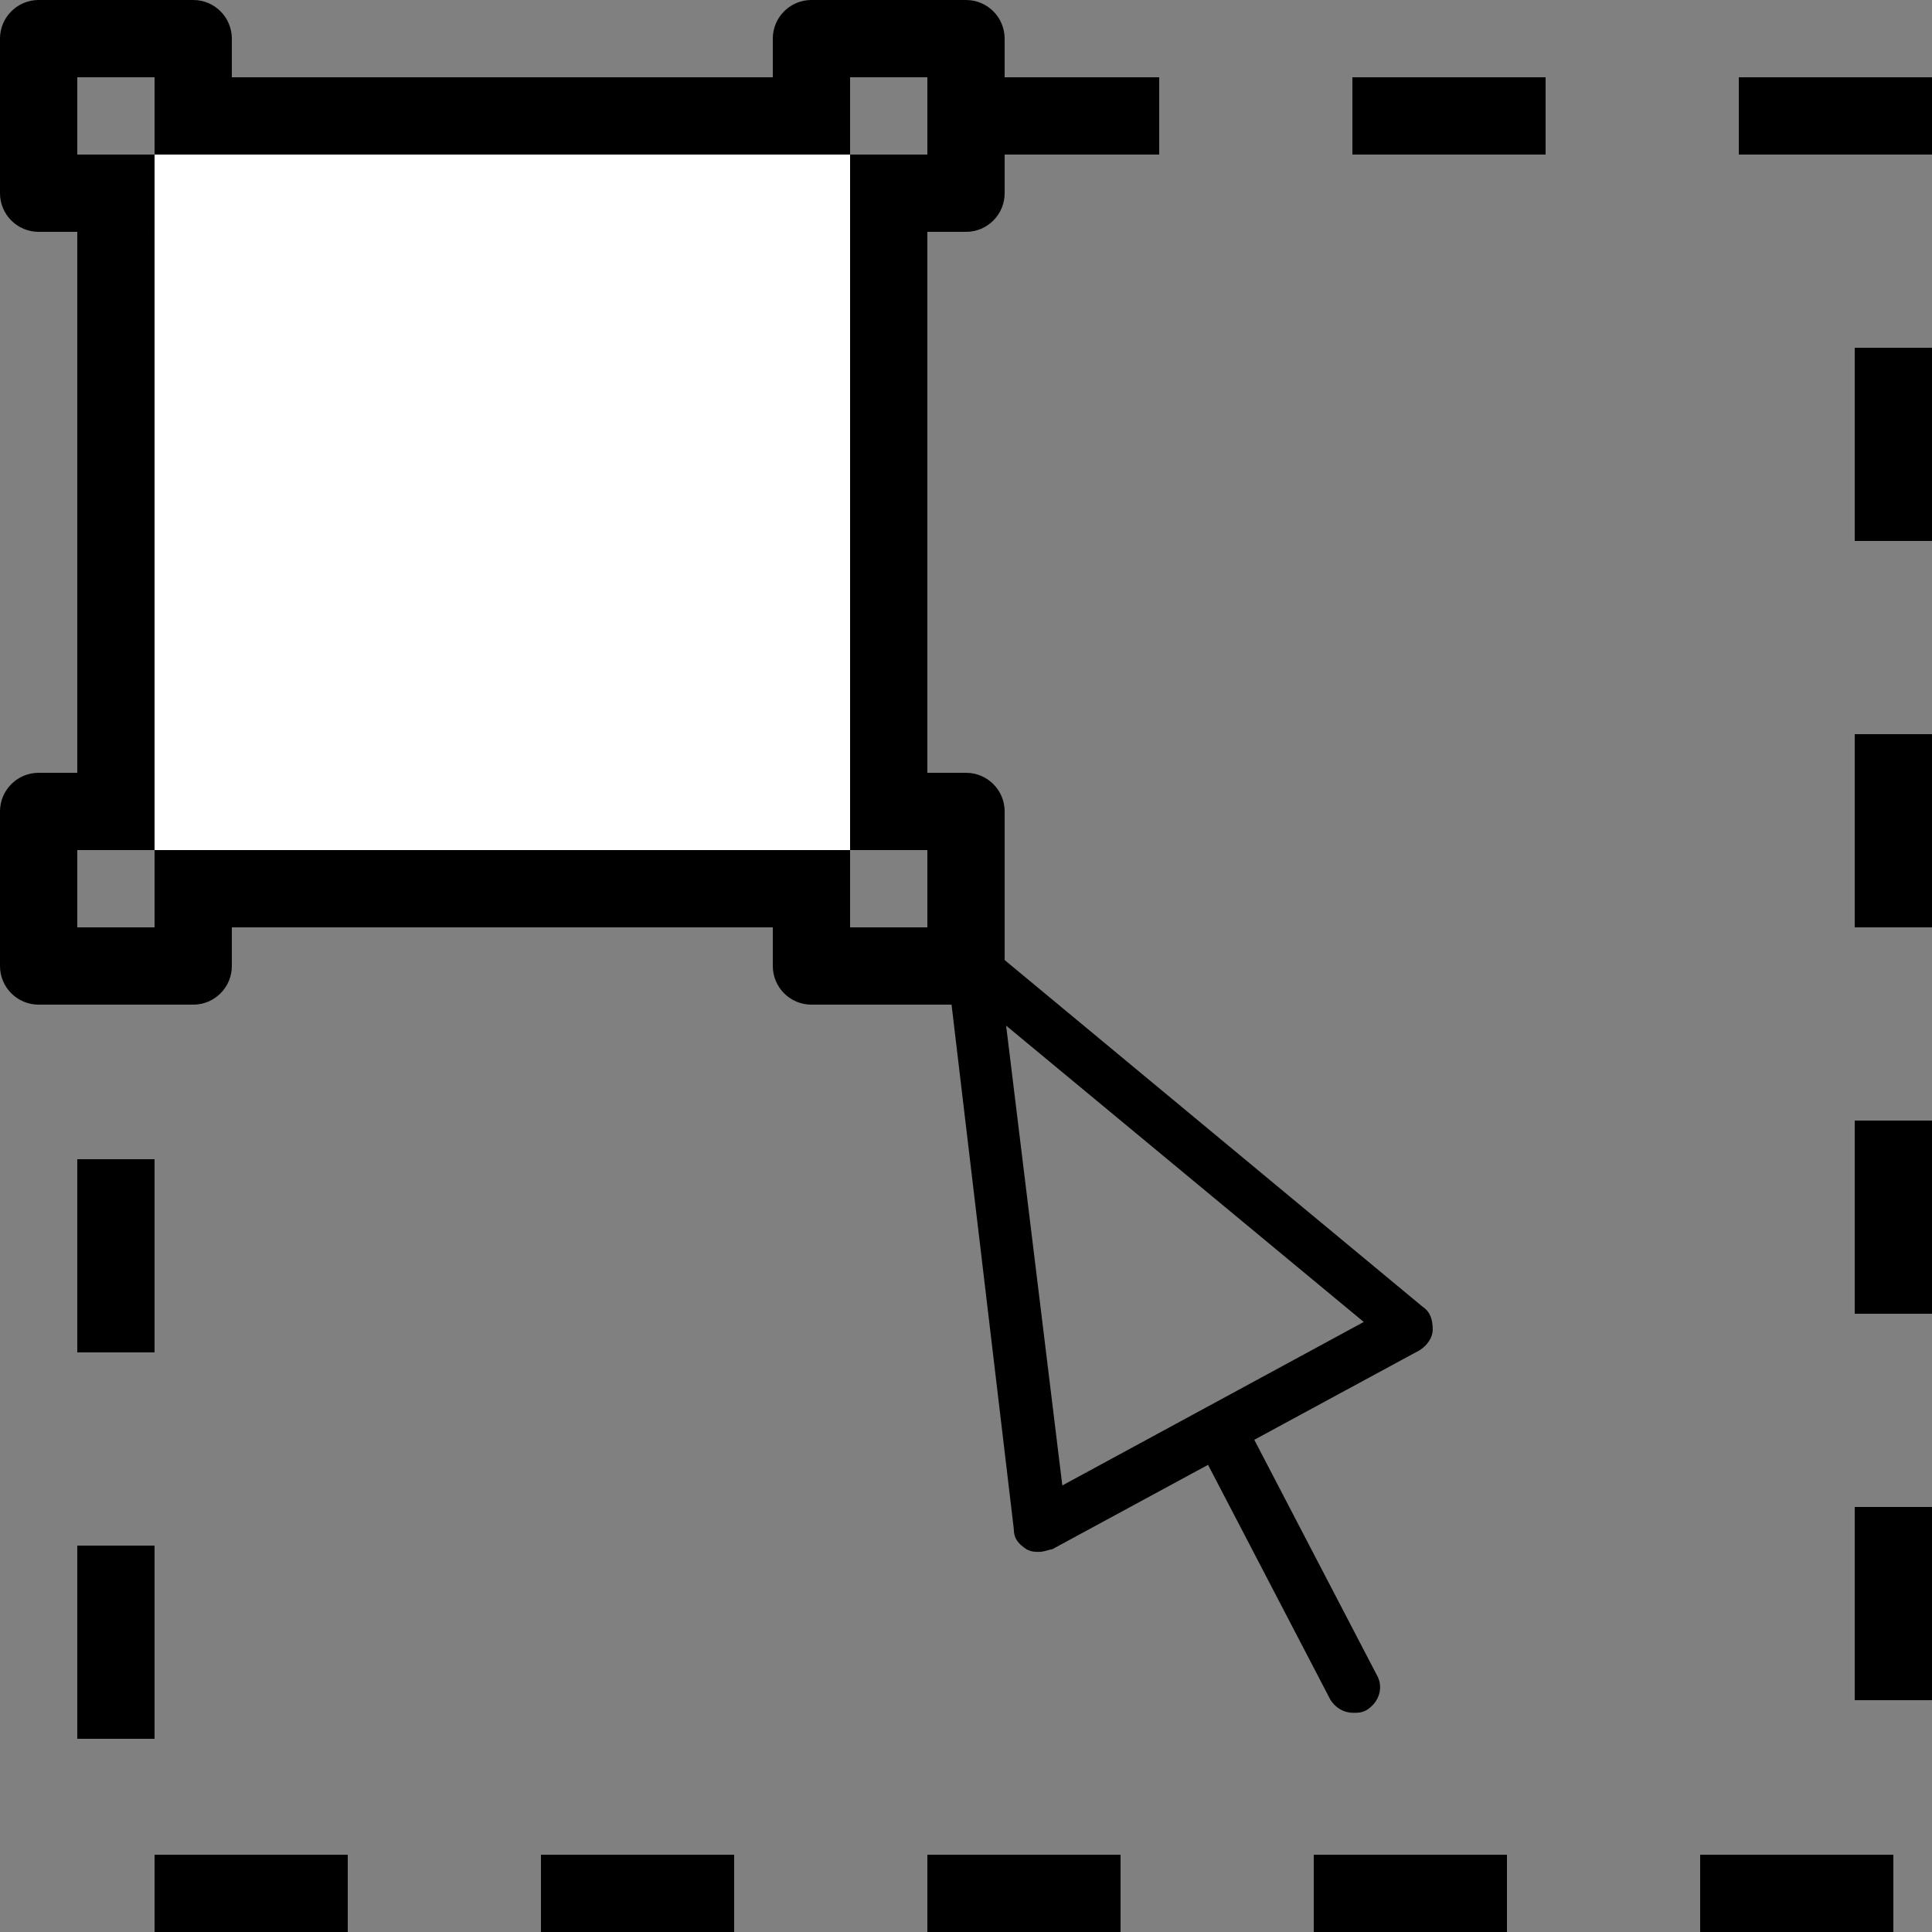 <?xml version="1.0" encoding="UTF-8" standalone="no"?>
<!-- Generator: Adobe Illustrator 19.0.0, SVG Export Plug-In . SVG Version: 6.00 Build 0)  -->

<svg
   xmlns:dc="http://purl.org/dc/elements/1.1/"
   xmlns:cc="http://creativecommons.org/ns#"
   xmlns:rdf="http://www.w3.org/1999/02/22-rdf-syntax-ns#"
   xmlns:svg="http://www.w3.org/2000/svg"
   xmlns="http://www.w3.org/2000/svg"
   xmlns:sodipodi="http://sodipodi.sourceforge.net/DTD/sodipodi-0.dtd"
   xmlns:inkscape="http://www.inkscape.org/namespaces/inkscape"
   version="1.1"
   id="Layer_1"
   x="0px"
   y="0px"
   viewBox="0 0 194.828 194.828"
   style="enable-background:new 0 0 194.828 194.828;"
   xml:space="preserve"
   sodipodi:docname="fill_area.svg"
   inkscape:version="0.92.5 (2060ec1f9f, 2020-04-08)"><rect x="0" y="0" width="194.828" height="194.828" fill="#808080" stroke="none"/><defs
   id="defs69" /><sodipodi:namedview
   pagecolor="#ffffff"
   bordercolor="#666666"
   borderopacity="1"
   objecttolerance="10"
   gridtolerance="10"
   guidetolerance="10"
   inkscape:pageopacity="0"
   inkscape:pageshadow="2"
   inkscape:window-width="1388"
   inkscape:window-height="1008"
   id="namedview67"
   showgrid="false"
   inkscape:zoom="6.8522881"
   inkscape:cx="47.189299"
   inkscape:cy="124.4734"
   inkscape:window-x="0"
   inkscape:window-y="0"
   inkscape:window-maximized="0"
   inkscape:current-layer="Layer_1" />
<g
   id="g34">
	<g
   id="g32">
		<g
   id="g30">
			<path
   d="M101.31,3.897c0-2.152-1.743-3.897-3.896-3.897H81.828c-2.154,0-3.897,1.745-3.897,3.897v3.897H23.379V3.897     c0-2.152-1.743-3.897-3.896-3.897H3.897C1.743,0.001,0,1.745,0,3.897v15.586c0,2.152,1.743,3.897,3.897,3.897h3.897v54.552H3.897     C1.743,77.931,0,79.677,0,81.829v15.586c0,2.152,1.743,3.897,3.897,3.897h15.586c2.154,0,3.897-1.745,3.897-3.897v-3.897h54.552     v3.897c0,2.152,1.743,3.897,3.897,3.897h15.586c2.154,0,3.897-1.745,3.897-3.897V81.829c0-2.152-1.743-3.897-3.897-3.897h-3.897     V23.38h3.897c2.154,0,3.897-1.745,3.897-3.897v-3.897h15.586V7.794H101.31V3.897z M7.793,15.587V7.794h7.793v7.793H7.793z      M15.586,93.517H7.793v-7.793h7.793V93.517z M81.827,77.931c-2.154,0-3.897,1.745-3.897,3.897v3.897H23.379v-3.897     c0-2.152-1.743-3.897-3.897-3.897h-3.897V23.38h3.897c2.154,0,3.897-1.745,3.897-3.897v-3.897h54.552v3.897     c0,2.152,1.743,3.897,3.897,3.897h3.897v54.552h-0.001H81.827z M93.517,93.517h-7.793v-7.793h7.793V93.517z M93.517,15.587     h-7.793V7.794h7.793V15.587z"
   id="path2" />
			<rect
   x="187.034"
   y="35.069"
   width="7.793"
   height="19.483"
   id="rect4" />
			<rect
   x="175.345"
   y="7.794"
   width="19.483"
   height="7.793"
   id="rect6" />
			<rect
   x="187.034"
   y="74.035"
   width="7.793"
   height="19.483"
   id="rect8" />
			<rect
   x="15.586"
   y="187.035"
   width="19.483"
   height="7.793"
   id="rect10" />
			<rect
   x="93.517"
   y="187.035"
   width="19.483"
   height="7.793"
   id="rect12" />
			<rect
   x="7.793"
   y="155.863"
   width="7.793"
   height="19.483"
   id="rect14" />
			<rect
   x="7.793"
   y="116.897"
   width="7.793"
   height="19.483"
   id="rect16" />
			<rect
   x="54.552"
   y="187.035"
   width="19.483"
   height="7.793"
   id="rect18" />
			<rect
   x="132.483"
   y="187.035"
   width="19.483"
   height="7.793"
   id="rect20" />
			<rect
   x="187.034"
   y="113.001"
   width="7.793"
   height="19.483"
   id="rect22" />
			<rect
   x="187.034"
   y="151.967"
   width="7.793"
   height="19.483"
   id="rect24" />
			<rect
   x="136.379"
   y="7.794"
   width="19.483"
   height="7.793"
   id="rect26" />
			<rect
   x="171.448"
   y="187.035"
   width="19.483"
   height="7.793"
   id="rect28" />
		</g>
	</g>
</g>
<g
   id="g36">
</g>
<g
   id="g38">
</g>
<g
   id="g40">
</g>
<g
   id="g42">
</g>
<g
   id="g44">
</g>
<g
   id="g46">
</g>
<g
   id="g48">
</g>
<g
   id="g50">
</g>
<g
   id="g52">
</g>
<g
   id="g54">
</g>
<g
   id="g56">
</g>
<g
   id="g58">
</g>
<g
   id="g60">
</g>
<g
   id="g62">
</g>
<g
   id="g64">
</g>
<g
   id="g1031"
   transform="matrix(0.161,0,0,0.161,81.059,94.826)"><g
     id="g965">
	<g
   id="g963">
		<path
   id="path961"
   d="m 387.515,229.43 -272,-225.6 c -4.8,-4.8 -11.2,-4.8 -17.6,-1.6 -4.8,3.2 -8,9.6 -8,16 l 41.6,350.4 c 0,6.4 3.2,9.6 8,12.8 3.2,1.6 4.8,1.6 8,1.6 3.2,0 6.4,-1.6 8,-1.6 l 230.4,-124.8 c 4.8,-3.2 8,-8 8,-12.8 0,-6.4 -1.6,-11.2 -6.4,-14.4 z m -225.6,112 -35.2,-288 224,185.6 z"
   inkscape:connector-curvature="0" />
	</g>
</g><g
     id="g971">
	<g
   id="g969">
		<path
   id="path967"
   d="m 358.715,459.83 -80,-153.6 c -4.8,-8 -14.4,-11.2 -22.4,-6.4 -8,4.8 -11.2,14.4 -6.4,22.4 l 80,153.6 c 3.2,4.8 8,8 14.4,8 3.2,0 4.8,0 8,-1.6 8,-4.8 11.2,-14.4 6.4,-22.4 z"
   inkscape:connector-curvature="0" />
	</g>
</g><g
     id="g973">
</g><g
     id="g975">
</g><g
     id="g977">
</g><g
     id="g979">
</g><g
     id="g981">
</g><g
     id="g983">
</g><g
     id="g985">
</g><g
     id="g987">
</g><g
     id="g989">
</g><g
     id="g991">
</g><g
     id="g993">
</g><g
     id="g995">
</g><g
     id="g997">
</g><g
     id="g999">
</g><g
     id="g1001">
</g></g><rect
   style="fill:#ffffff;fill-opacity:1;stroke:#000000;stroke-width:0;stroke-linecap:round;stroke-linejoin:round;stroke-miterlimit:4;stroke-dasharray:none;stroke-opacity:1;paint-order:fill markers stroke"
   id="rect1033"
   width="70.138"
   height="70.137"
   x="15.586"
   y="15.587" /></svg>